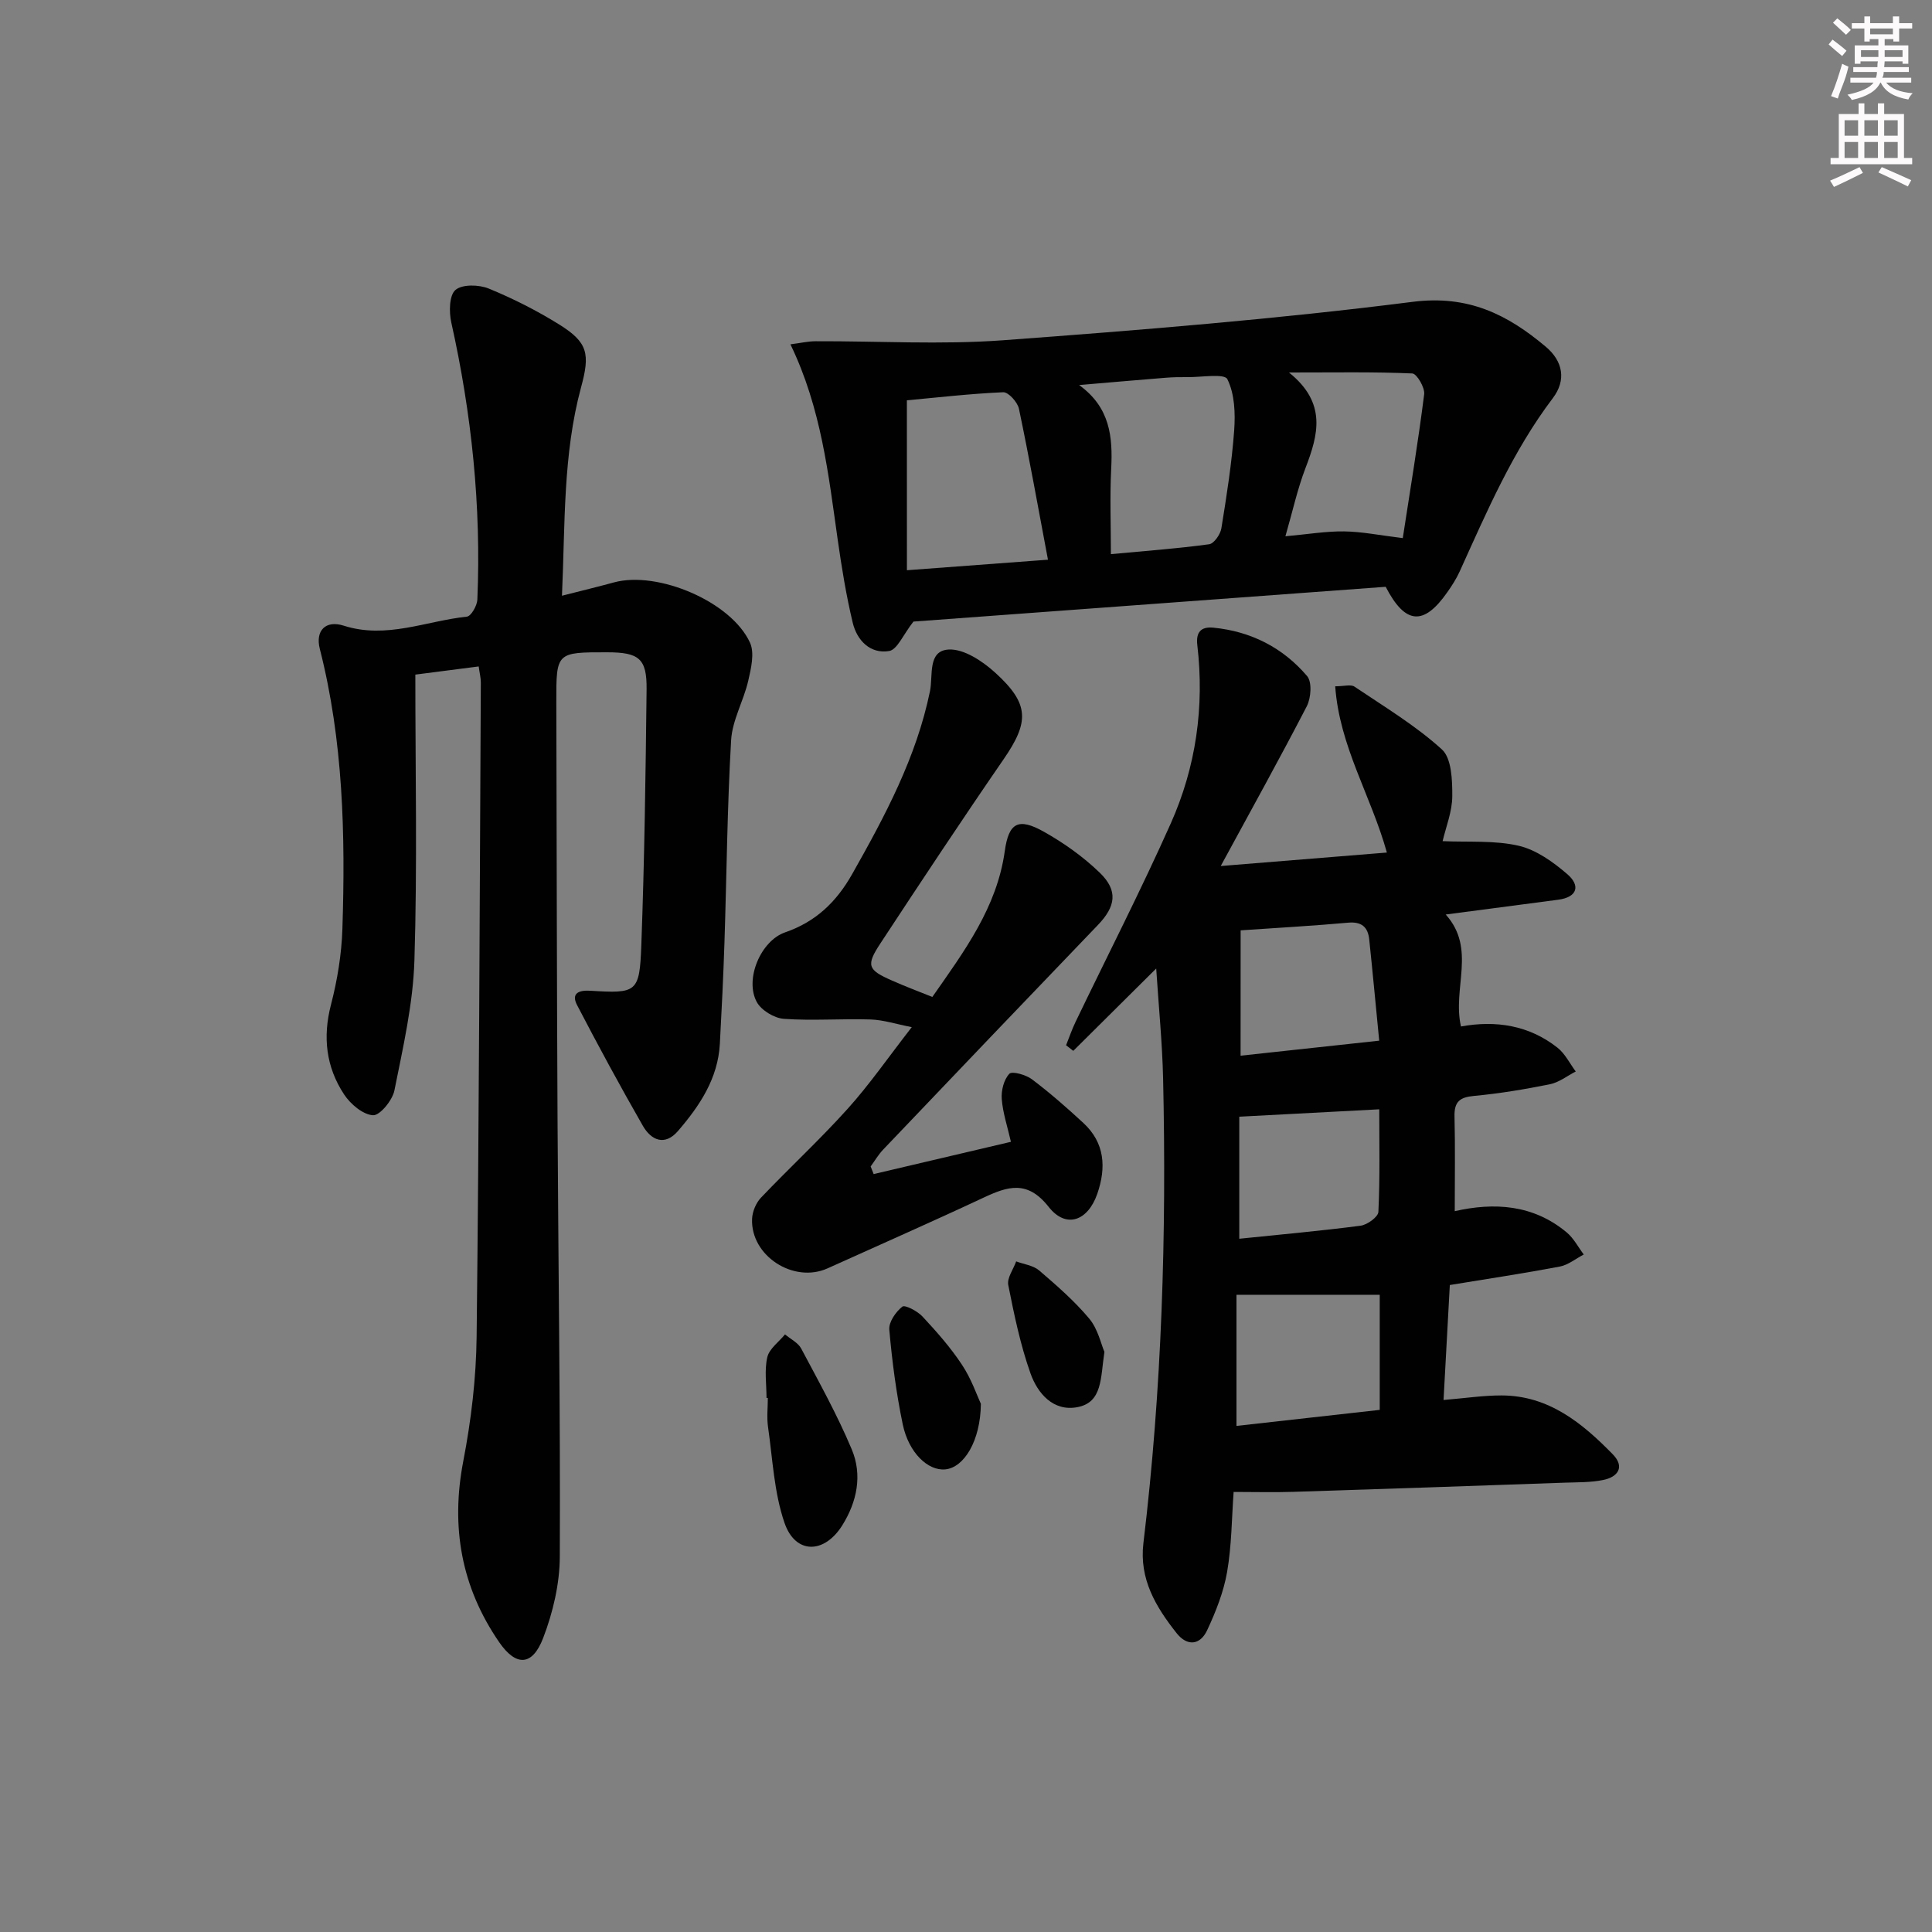 <svg enable-background="new 0 0 400 400" viewBox="0 0 400 400" xmlns="http://www.w3.org/2000/svg"><rect x="0" y="0" width="400" height="400" fill="#808080" stroke="none"/><g fill="#010102"><path d="m252.74 179.3c12.07-.98 23.25-1.88 34.4-2.79-3.3-11.82-9.81-21.96-10.7-34.42 1.85 0 3.23-.44 3.99.07 6.17 4.16 12.64 8.04 18.1 13 2.02 1.84 2.16 6.36 2.15 9.65-.01 3.21-1.32 6.42-2 9.34 5.33.24 10.71-.2 15.73.95 3.65.84 7.16 3.37 10.09 5.89 2.69 2.32 2.17 4.75-1.9 5.29-7.55 1-15.1 1.99-23.28 3.06 6.4 7.11 1.33 15.29 3.16 23.18 7.2-1.31 14.09-.26 19.99 4.4 1.57 1.24 2.53 3.26 3.77 4.92-1.77.91-3.46 2.26-5.34 2.64-5.2 1.05-10.46 1.93-15.74 2.42-2.95.27-4.09 1.22-4.02 4.23.16 6.43.05 12.87.05 19.63 8.14-1.85 16.25-1.4 23.19 4.41 1.44 1.2 2.36 3.02 3.52 4.56-1.65.86-3.22 2.17-4.97 2.5-7.33 1.39-14.71 2.5-22.76 3.82-.41 7.56-.84 15.4-1.3 23.8 4.51-.37 8.26-.95 12.01-.94 9.75.02 16.69 5.7 23.03 12.19 2.54 2.6 1.09 4.7-2.01 5.32-2.57.52-5.27.46-7.91.55-18.74.66-37.47 1.31-56.21 1.9-3.96.13-7.92.02-12.37.02-.4 5.45-.4 11.09-1.35 16.56-.72 4.15-2.34 8.24-4.14 12.09-1.44 3.06-4.11 3.39-6.33.57-4.29-5.43-7.75-11.16-6.86-18.62 3.84-31.94 4.8-64 4.08-96.13-.17-7.43-.91-14.85-1.43-22.84-6.03 5.99-11.6 11.52-17.17 17.05-.5-.39-.99-.77-1.49-1.16.64-1.61 1.2-3.25 1.95-4.81 6.59-13.71 13.54-27.25 19.73-41.13 5.21-11.68 6.99-24.12 5.49-36.92-.31-2.64.74-3.85 3.31-3.6 7.79.76 14.4 4.13 19.42 10.02 1.05 1.23.82 4.53-.06 6.25-5.57 10.76-11.45 21.35-17.82 33.08zm3.26 115.92c9.65-1.08 19.56-2.19 29.66-3.32 0-8.45 0-16.36 0-23.83-9.89 0-19.51 0-29.66 0zm29.56-65.55c-9.93.53-19.39 1.03-28.98 1.53v25.27c8.69-.9 16.92-1.63 25.11-2.7 1.39-.18 3.64-1.82 3.69-2.86.34-7.11.18-14.23.18-21.24zm-28.71-11.1c9.34-1.01 18.64-2.02 28.7-3.11-.74-7.53-1.36-14.27-2.07-20.99-.27-2.51-1.56-3.69-4.35-3.44-7.2.65-14.43 1.05-22.27 1.59-.01 8.25-.01 16.65-.01 25.95z"/><path d="m116.35 123.34c4.1-1.05 7.44-1.85 10.76-2.76 9.05-2.46 24.28 3.97 28.17 12.48.98 2.15.22 5.34-.37 7.91-.96 4.15-3.3 8.14-3.54 12.28-.81 13.95-.92 27.94-1.38 41.91-.23 6.98-.57 13.96-.95 20.93-.39 7.2-4.18 12.86-8.67 18.07-2.76 3.2-5.57 1.9-7.29-1.1-4.71-8.22-9.23-16.56-13.6-24.96-1.3-2.49.42-3.12 2.71-2.98 9.67.59 10.23.42 10.59-9.47.65-17.63.89-35.28 1.09-52.92.07-6.39-1.56-7.67-8.15-7.68-10.54-.01-10.56-.01-10.54 10.35.07 28.66.11 57.32.25 85.97.15 30.3.6 60.6.47 90.9-.02 5.65-1.41 11.55-3.44 16.85-2.24 5.85-5.61 5.95-9.11.88-7.84-11.4-10.06-23.84-7.43-37.5 1.63-8.45 2.66-17.14 2.76-25.74.51-45.14.64-90.28.87-135.42.01-.97-.25-1.94-.44-3.36-4.54.58-8.93 1.15-13.12 1.69 0 20 .42 39.6-.19 59.18-.28 9.01-2.36 18.01-4.14 26.91-.41 2.05-3.01 5.22-4.43 5.14-2.11-.13-4.67-2.31-5.99-4.31-3.73-5.66-4.46-11.87-2.71-18.6 1.32-5.09 2.19-10.42 2.36-15.68.63-19.48.18-38.91-4.68-57.98-.95-3.73 1.17-6 4.96-4.79 8.83 2.82 17.03-.98 25.49-1.87.87-.09 2.11-2.26 2.17-3.51.82-19.38-1.18-38.49-5.4-57.42-.48-2.17-.43-5.6.87-6.71 1.4-1.2 4.85-1.12 6.88-.29 5.05 2.07 9.98 4.57 14.61 7.45 5.95 3.71 6.4 6.08 4.51 13.01-3.77 13.94-3.28 28.21-3.95 43.14z"/><path d="m286.89 121.49c-32.94 2.42-66.04 4.86-97.77 7.2-2.13 2.7-3.35 5.83-5.05 6.1-3.89.64-6.65-2.2-7.52-5.86-1.35-5.63-2.28-11.37-3.1-17.11-1.93-13.59-3.4-27.28-9.8-40.53 2.12-.27 3.67-.64 5.22-.64 12.92-.05 25.9.74 38.75-.2 28.34-2.09 56.69-4.38 84.87-7.96 11.5-1.46 19.61 2.62 27.54 9.29 3.58 3.01 4.29 6.93 1.46 10.66-8.31 10.97-13.66 23.49-19.28 35.88-.68 1.5-1.6 2.93-2.55 4.28-4.88 6.99-8.7 6.75-12.77-1.11zm-99.12-3.43c9.98-.75 19.16-1.43 29.2-2.18-2.05-10.86-3.87-21.09-6.01-31.25-.29-1.37-2.18-3.47-3.26-3.42-6.87.3-13.72 1.1-19.94 1.67.01 12.1.01 23.35.01 35.18zm42.23-3.33c7.2-.67 13.8-1.16 20.35-2.05 1-.14 2.32-2.05 2.52-3.29 1.09-6.71 2.15-13.46 2.65-20.23.26-3.57.11-7.61-1.41-10.66-.61-1.22-5.41-.38-8.3-.42-1.5-.02-3 .01-4.49.13-5.97.48-11.93 1-17.9 1.51 6.42 4.63 6.98 10.72 6.64 17.36-.29 5.76-.06 11.56-.06 17.65zm36.87-37.61c7.91 6.34 6.04 12.92 3.42 19.78-1.68 4.38-2.68 9.02-4.16 14.13 4.59-.41 8.37-1.06 12.15-1.01 3.71.05 7.4.81 12.15 1.39 1.51-9.84 3.17-19.79 4.43-29.79.17-1.37-1.53-4.26-2.46-4.3-7.92-.35-15.85-.2-25.53-.2z"/><path d="m193.03 206.41c6.64-9.51 13.37-18.52 15-30.21.82-5.9 2.81-6.96 8.09-4 4.15 2.33 8.17 5.19 11.58 8.49 3.84 3.72 3.29 6.99-.39 10.82-14.86 15.47-29.67 30.98-44.47 46.51-.99 1.04-1.73 2.32-2.58 3.48.21.53.41 1.05.62 1.58 9.26-2.18 18.52-4.35 28.42-6.68-.72-3.17-1.68-5.99-1.9-8.88-.13-1.75.44-4.01 1.57-5.2.58-.61 3.44.2 4.69 1.14 3.7 2.79 7.21 5.87 10.62 9.02 4.48 4.13 4.78 9.25 2.9 14.69-1.96 5.64-6.47 7.27-10.06 2.71-4.42-5.62-8.48-4.27-13.55-1.89-10.67 5-21.47 9.74-32.21 14.6-7.04 3.19-15.99-2.58-15.65-10.26.07-1.49.8-3.26 1.82-4.34 5.92-6.22 12.24-12.06 17.97-18.43 4.54-5.04 8.42-10.67 13.27-16.9-3.27-.64-5.88-1.5-8.51-1.59-5.99-.19-12.01.29-17.97-.13-1.99-.14-4.67-1.76-5.61-3.49-2.55-4.69.82-12.68 5.88-14.42 6.34-2.19 10.61-6.28 13.89-12.09 6.8-12.03 13.27-24.13 16.09-37.83.67-3.25-.54-8.37 3.85-8.63 3.15-.19 7.04 2.41 9.66 4.79 7.13 6.48 7.05 10.2 1.74 17.92-8.68 12.6-17.12 25.36-25.52 38.14-3.01 4.58-2.62 5.48 2.41 7.68 2.69 1.2 5.47 2.24 8.35 3.4z"/><path d="m158.7 289.43c0-2.82-.46-5.76.16-8.43.41-1.77 2.39-3.16 3.67-4.73 1.14.97 2.71 1.72 3.36 2.95 3.65 6.87 7.45 13.69 10.45 20.84 2.23 5.31 1.12 10.83-1.96 15.75-3.72 5.95-9.7 6.02-11.95-.5-2.17-6.28-2.46-13.22-3.42-19.9-.28-1.96-.04-3.99-.04-5.98-.08 0-.17 0-.27 0z"/><path d="m203.08 290.65c-.08 7.73-3.52 13.2-7.37 13.57-3.58.34-7.58-3.43-8.81-9.34-1.34-6.45-2.2-13.02-2.78-19.58-.14-1.57 1.33-3.69 2.69-4.77.55-.44 3.14.92 4.18 2.04 2.93 3.15 5.81 6.4 8.17 9.98 1.96 2.94 3.13 6.4 3.92 8.1z"/><path d="m228.66 279.9c-.83 5.38-.36 10.45-5.61 11.44-5.01.94-8.23-2.87-9.7-7-2.09-5.9-3.38-12.12-4.6-18.29-.29-1.46 1.05-3.25 1.64-4.89 1.6.6 3.52.82 4.74 1.86 3.65 3.13 7.32 6.32 10.39 9.99 1.79 2.14 2.43 5.24 3.14 6.89z"/></g><path d="m378.6 9.2.8-1c.9.7 1.9 1.4 2.9 2.3l-.9 1.1c-1.1-.9-2-1.7-2.8-2.4zm.5 10.7c.9-2.1 1.6-4.3 2.3-6.7.4.2.8.4 1.3.6-.7 3.1-1.5 4.3-2.2 6.6zm.4-15.2.9-.9c1 .8 2 1.6 2.8 2.4l-1 1c-1-.9-1.9-1.8-2.7-2.5zm12.5-1.3h1.2v1.4h2.7v1.1h-2.7v2.7h-1.2v-.5h-1.8v1.3h4.9v3.8h-1.2v-.5h-3.7c0 .4-.1.9-.1 1.2h5.1v1h-5.2c0 .5-.1.9-.3 1.2h6v1h-5.2c1.1 1.3 2.9 2 5.5 2.2-.4.4-.7.8-.9 1.3-2.9-.5-4.8-1.6-5.7-3.5h-.1c-.8 1.7-2.7 2.9-5.9 3.6-.2-.4-.6-.8-.9-1.1 2.8-.6 4.6-1.4 5.4-2.5h-4.8v-1h5.3c.1-.3.2-.7.2-1.2h-4.9v-1h5c0-.4 0-.8.1-1.2h-3.6v.5h-1.2v-3.8h4.9v-1.3h-1.8v.5h-1.1v-2.7h-2.6v-1.1h2.6v-1.4h1.2v1.4h4.7v-1.4zm-6.7 8.4h3.6c0-.4 0-.9 0-1.4h-3.6zm1.9-4.7h4.7v-1.2h-4.7zm6.7 3.3h-3.7v1.4h3.7z" fill="#fcfafa"/><path d="m384.7 21.4h1.3v2.2h2.8v-2.2h1.3v2.2h4.1v9.1h1.7v1.3h-16.9v-1.3h1.7v-9.1h4.1v-2.2zm.3 13.2.7 1.2c-1.8.9-3.8 1.9-6 2.9-.2-.4-.5-.8-.8-1.3 2.4-1 4.4-2 6.1-2.8zm-3.1-6.5h2.8v-3.2h-2.8zm0 4.6h2.8v-3.3h-2.8v3.2zm4.1-4.6h2.8v-3.2h-2.8zm0 4.6h2.8v-3.3h-2.8zm3.6 1.9c2.1.9 4.1 1.8 6.1 2.7l-.7 1.3c-2.2-1.1-4.2-2-6.1-2.9zm3.3-9.7h-2.8v3.2h2.8zm-2.8 7.8h2.8v-3.3h-2.8z" fill="#fcfafa"/></svg>